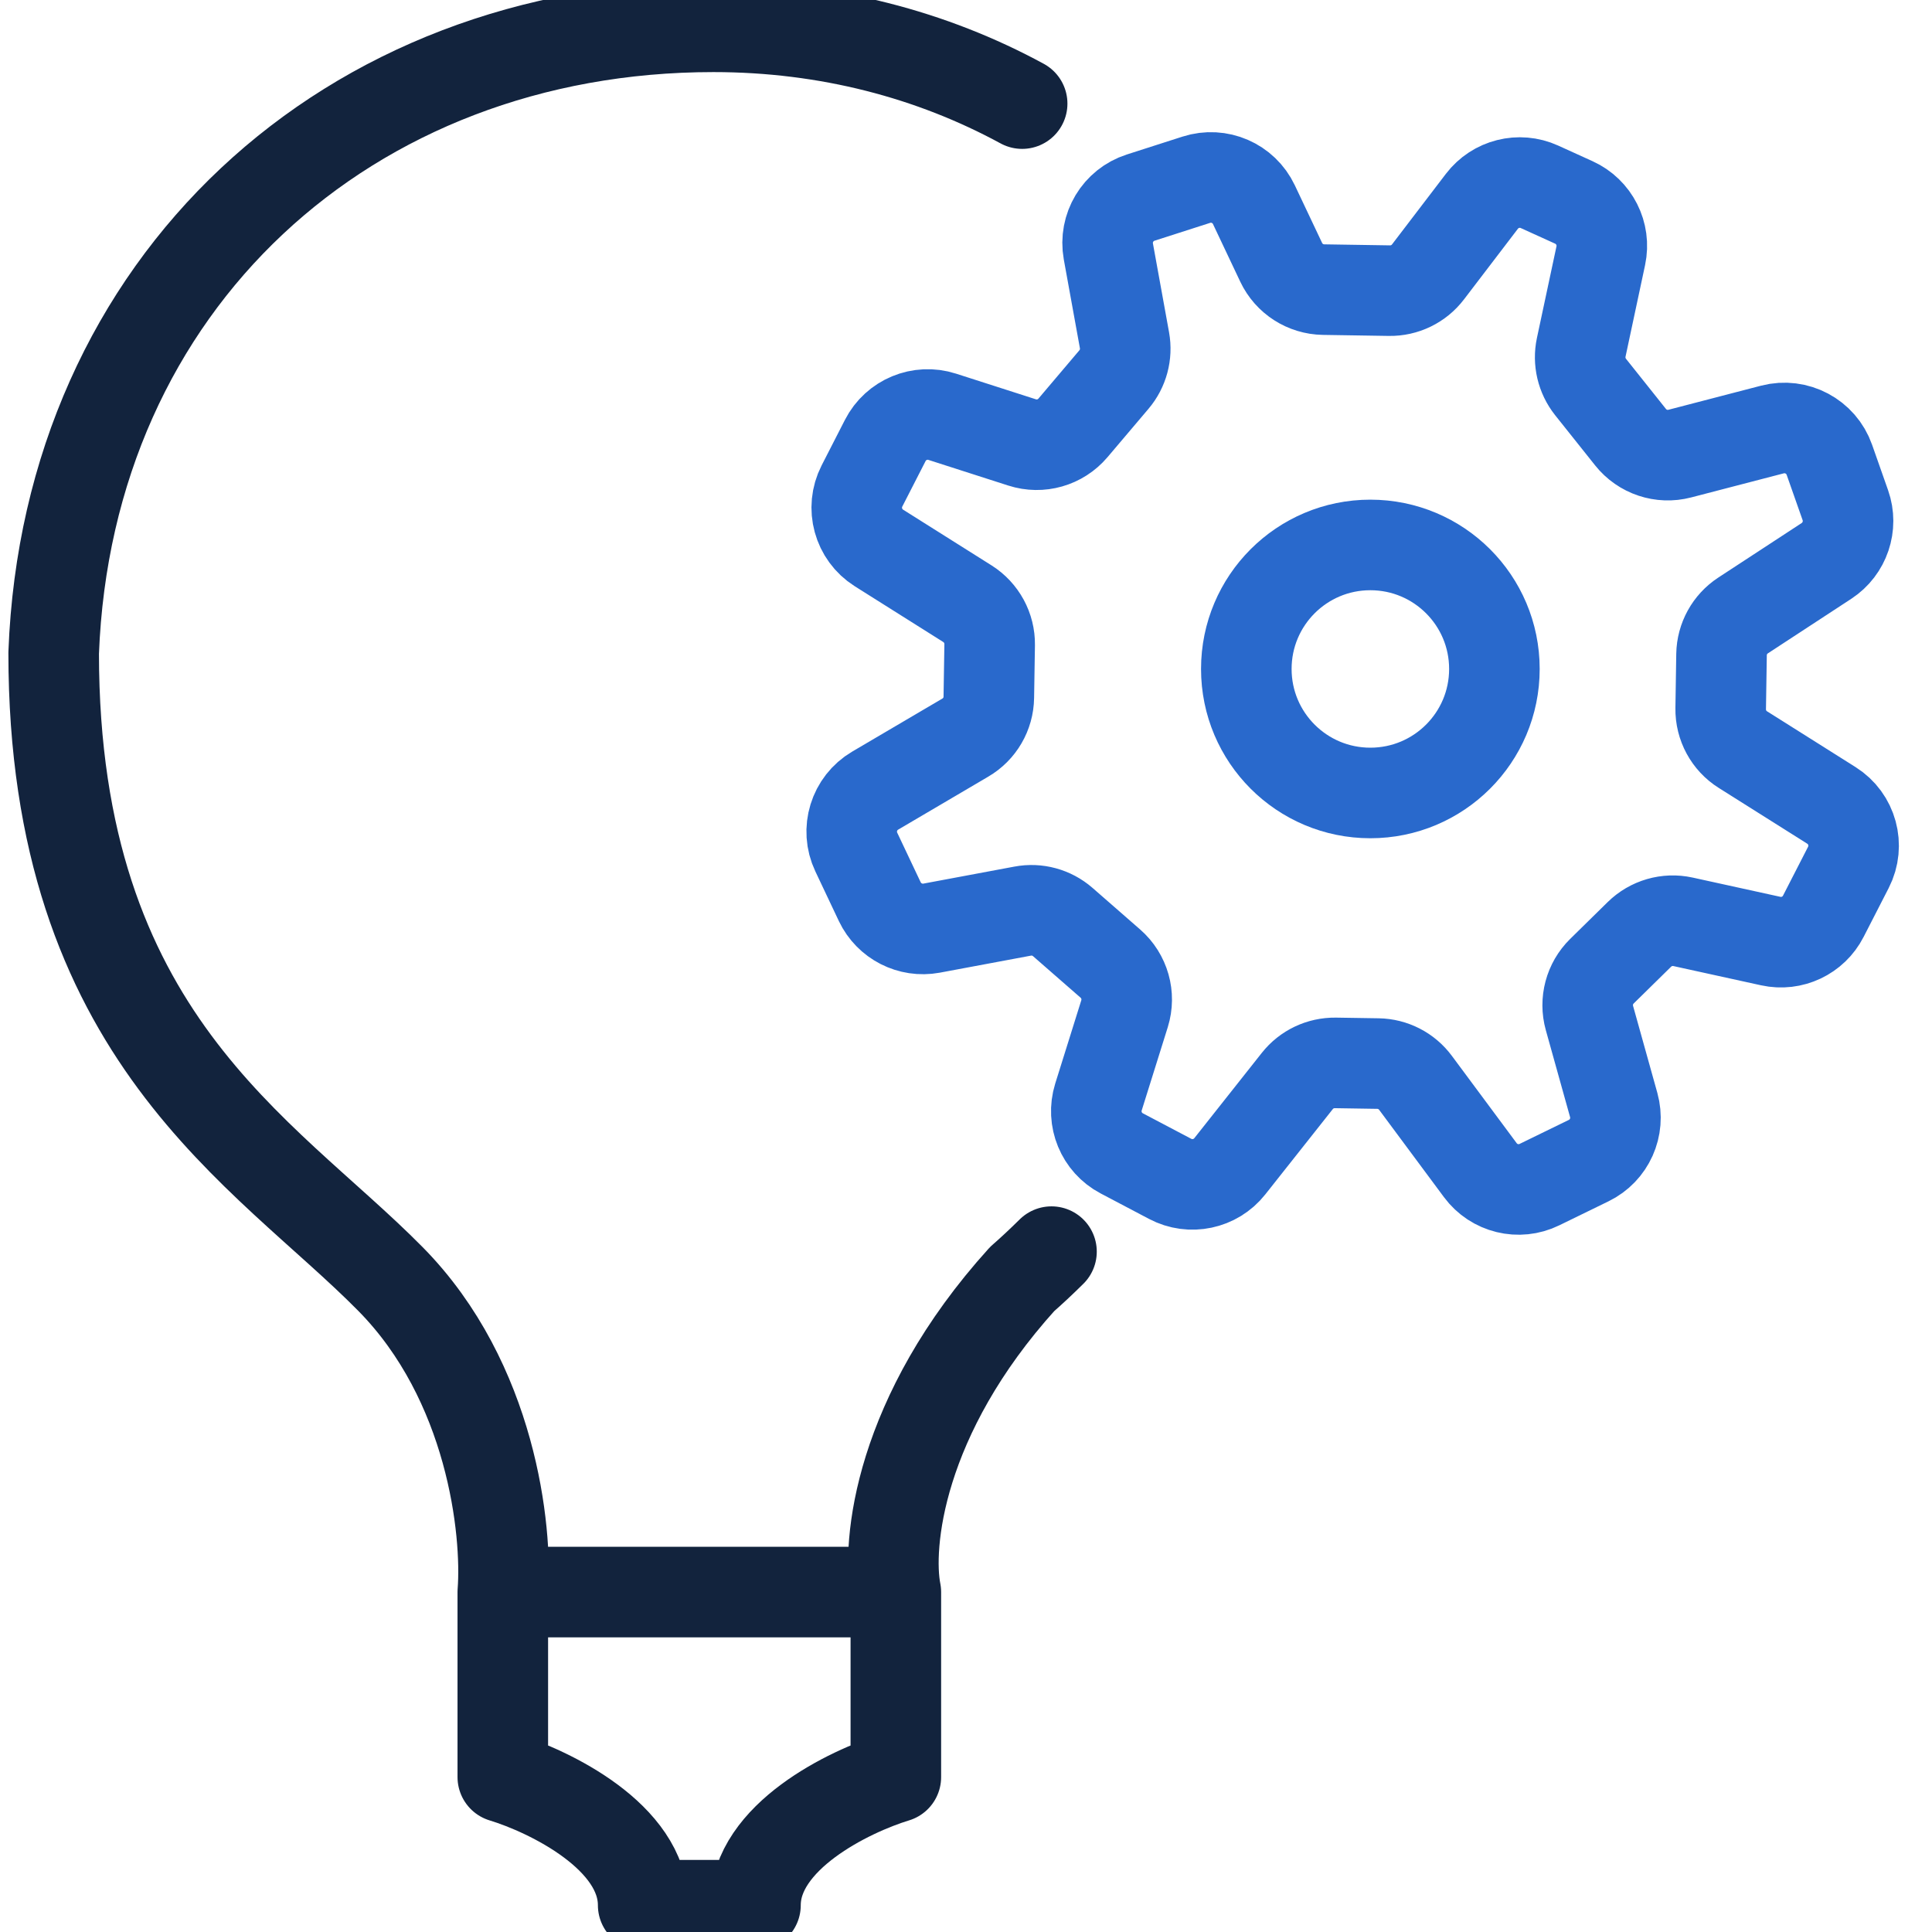 <svg width="32" height="32" viewBox="0 0 32 32" fill="none" xmlns="http://www.w3.org/2000/svg">
<g clip-path="url(#clip0_2095_30644)">
<path d="M14.838 26.37H8.328M14.838 26.37V29.434C14.063 29.67 12.513 30.424 12.513 31.556H10.653C10.653 30.424 9.103 29.67 8.328 29.434V26.37M14.838 26.37C14.683 25.585 14.884 23.448 16.93 21.185C17.081 21.053 17.244 20.901 17.416 20.731M8.328 26.37C8.406 25.349 8.142 22.882 6.468 21.185C4.376 19.064 0.889 17.178 0.889 10.815C1.121 4.687 5.771 0.444 11.816 0.444C13.709 0.444 15.442 0.907 16.93 1.716" stroke="#12233D" stroke-width="1.5" stroke-linecap="round" stroke-linejoin="round"/>
<path d="M23.013 4.814L21.922 4.797C21.622 4.792 21.35 4.618 21.221 4.346L20.769 3.391C20.6 3.033 20.192 2.856 19.815 2.977L18.893 3.273C18.516 3.394 18.288 3.776 18.358 4.165L18.625 5.636C18.667 5.868 18.603 6.107 18.45 6.287L17.772 7.087C17.565 7.331 17.233 7.426 16.929 7.328L15.606 6.903C15.239 6.785 14.839 6.951 14.663 7.295L14.277 8.049C14.091 8.413 14.213 8.858 14.558 9.076L16.023 9.999C16.256 10.146 16.396 10.404 16.392 10.679L16.378 11.55C16.374 11.825 16.227 12.078 15.989 12.217L14.496 13.095C14.144 13.302 14.008 13.744 14.183 14.113L14.572 14.935C14.726 15.258 15.078 15.438 15.43 15.373L16.939 15.091C17.176 15.046 17.42 15.113 17.602 15.271L18.391 15.96C18.627 16.166 18.719 16.491 18.626 16.79L18.194 18.17C18.081 18.534 18.243 18.926 18.579 19.103L19.382 19.526C19.718 19.703 20.133 19.616 20.369 19.318L21.487 17.905C21.639 17.712 21.872 17.602 22.118 17.605L22.824 17.616C23.069 17.62 23.299 17.738 23.445 17.935L24.519 19.382C24.745 19.687 25.157 19.788 25.498 19.621L26.314 19.223C26.656 19.056 26.83 18.669 26.728 18.302L26.326 16.861C26.249 16.585 26.328 16.288 26.532 16.087L27.153 15.477C27.343 15.29 27.614 15.211 27.875 15.268L29.329 15.587C29.679 15.664 30.037 15.495 30.2 15.176L30.615 14.367C30.801 14.003 30.679 13.557 30.334 13.34L28.868 12.416C28.635 12.27 28.496 12.012 28.5 11.737L28.514 10.841C28.518 10.58 28.652 10.337 28.871 10.194L30.253 9.29C30.556 9.091 30.685 8.71 30.565 8.368L30.3 7.615C30.164 7.229 29.754 7.011 29.357 7.114L27.823 7.513C27.521 7.592 27.201 7.485 27.007 7.241L26.344 6.409C26.198 6.224 26.141 5.984 26.19 5.753L26.514 4.235C26.591 3.873 26.405 3.506 26.068 3.353L25.498 3.094C25.163 2.942 24.768 3.042 24.545 3.334L23.652 4.504C23.5 4.703 23.263 4.818 23.013 4.814Z" stroke="#2969CC" stroke-width="1.5" stroke-linecap="round"/>
<path d="M24.752 11.08C24.752 12.215 23.832 13.134 22.697 13.134C21.562 13.134 20.643 12.215 20.643 11.08C20.643 9.945 21.562 9.026 22.697 9.026C23.832 9.026 24.752 9.945 24.752 11.08Z" stroke="#2969CC" stroke-width="1.5"/>
</g>
<defs>
<clipPath id="clip0_2095_30644">
<rect width="32" height="32" fill="white"/>
</clipPath>
</defs>
</svg>
